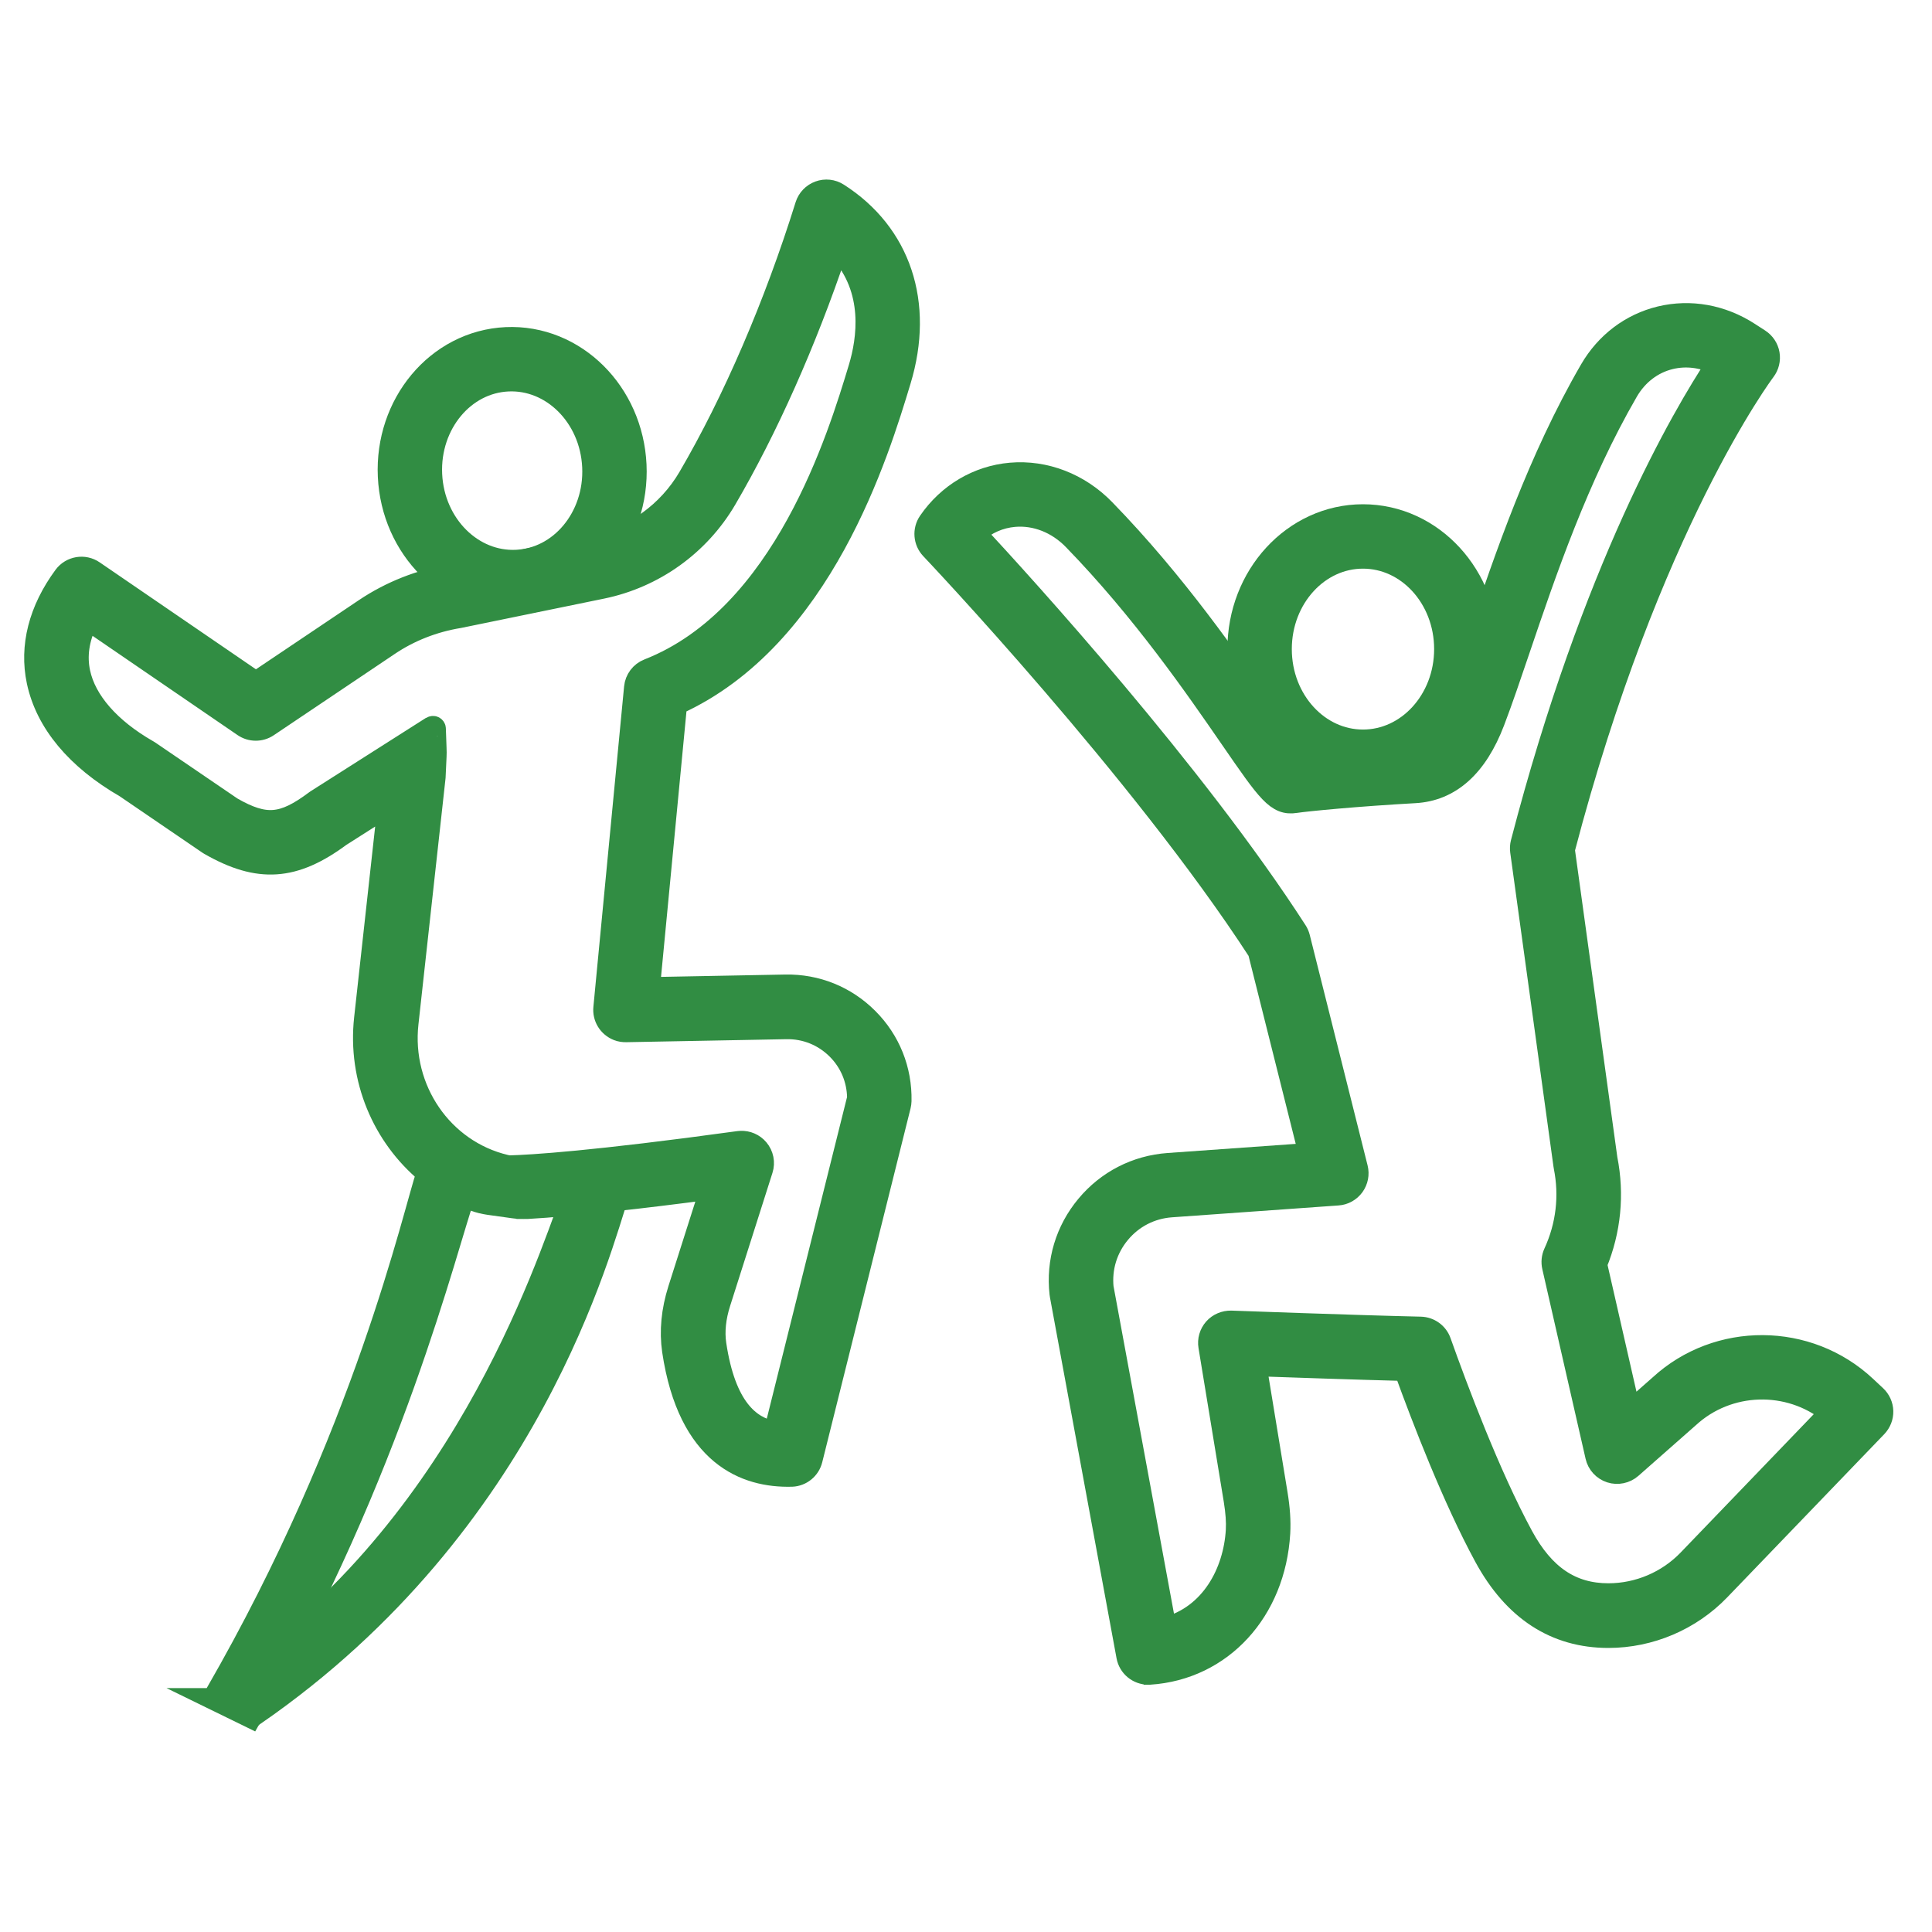 <?xml version="1.0" encoding="UTF-8"?>
<svg id="a" xmlns="http://www.w3.org/2000/svg" viewBox="0 0 360 360">
<defs>
<style>.b{stroke-width:.83px;}.b,.c,.d,.e{stroke:#318d43;}.b,.d,.e{stroke-miterlimit:10;}.b,.e{fill:#318d43;}.c{stroke-miterlimit:10;stroke-width:12px;}.c,.d{fill:none;}.d{stroke-width:12px;}.e{stroke-width:4px;}</style>
</defs>
<path class="e" d="M213.96,311.92c-1.92,0-3.59-1.37-3.94-3.28l-12.42-67.32c-.02-.09-.03-.19-.04-.28-.67-5.96,1.08-11.78,4.92-16.39s9.24-7.38,15.22-7.81l26.26-1.87-9.45-37.67c-21.81-33.64-60.62-74.63-61.02-75.04-1.3-1.37-1.47-3.47-.4-5.03,3.56-5.2,9.11-8.49,15.25-9.02,6.39-.55,12.77,1.91,17.48,6.76,13.3,13.68,23.44,28.39,30.15,38.13,2.29,3.32,4.64,6.73,5.92,8.27,3.79-.43,12.11-1.18,21.29-1.69,1.17-.06,4.75-.26,7.72-8.07,1.43-3.77,2.98-8.31,4.61-13.13,4.97-14.64,11.15-32.87,20.82-49.56,2.92-5.04,7.55-8.54,13.04-9.87,5.6-1.34,11.46-.3,16.51,2.96l1.95,1.26c.94.61,1.59,1.58,1.78,2.68.19,1.11-.09,2.24-.77,3.13-.21.28-21.55,28.75-37.39,89.25l7.94,57.6c1.32,6.64.65,13.4-1.93,19.64l6.27,27.47,5.56-4.9c10.77-9.9,27.65-9.81,38.38.26l1.85,1.73c.78.73,1.24,1.75,1.27,2.82s-.38,2.11-1.12,2.89l-29.27,30.42c-5.39,5.6-12.93,8.81-20.7,8.81-9.89,0-17.64-5.05-23.04-15-5.86-10.79-11.54-25.51-14.89-34.75-9.13-.23-21.14-.65-27.76-.88l3.91,23.82c.47,2.84.62,5.19.5,7.38-.85,14.59-10.79,25.4-24.19,26.28h-.27,0ZM205.52,240l11.69,63.33c8.49-2.25,12.74-10.37,13.2-18.17.09-1.59-.04-3.38-.4-5.62l-4.71-28.66c-.2-1.19.15-2.4.95-3.31.8-.9,1.96-1.38,3.16-1.36.22,0,22.27.83,35.3,1.13,1.66.04,3.14,1.1,3.69,2.67,3.07,8.63,9.13,24.81,15.31,36.21,4,7.37,9.08,10.8,15.99,10.8,5.6,0,11.03-2.31,14.91-6.35l26.41-27.45c-7.69-6.19-18.99-5.92-26.36.86l-10.69,9.42c-1.06.93-2.55,1.24-3.89.81-1.35-.44-2.37-1.55-2.68-2.93l-8.06-35.32c-.2-.86-.11-1.78.26-2.59,2.34-5.07,2.99-10.64,1.89-16.09-.02-.08-.03-.17-.04-.25l-8.06-58.52c-.07-.52-.04-1.05.09-1.56,13.25-50.99,30.08-79.62,36.43-89.23-2.77-1.33-5.79-1.69-8.66-1-3.34.8-6.17,2.97-7.98,6.09-9.27,16-15.31,33.8-20.16,48.11-1.66,4.89-3.22,9.51-4.71,13.41-3.2,8.41-8.17,12.87-14.78,13.23-10.63.59-20.25,1.52-22.21,1.83-3.51.56-5.15-1.83-12.07-11.87-6.56-9.51-16.47-23.89-29.3-37.08-3.03-3.12-7.04-4.7-11.04-4.36-2.74.24-5.23,1.34-7.24,3.17,9.06,9.76,40.89,44.74,59.83,74.13.24.37.41.77.52,1.2l10.78,42.96c.29,1.15.05,2.37-.64,3.33-.7.96-1.78,1.57-2.96,1.65l-31.04,2.21c-3.78.27-7.2,2.02-9.62,4.94-2.4,2.88-3.5,6.51-3.12,10.23h.01Z"/>
<path class="e" d="M98.24,225.14c1.99-.11,4.66-.31,8.15-.62,1.15-3.31,1.68-5.17,1.71-5.26l7.73,2.15c-.06.21-.27.97-.67,2.22,4.76-.52,10.46-1.21,17.26-2.11l-5.96,18.73c-1.25,3.95-1.62,7.77-1.09,11.44,2.94,19.66,13.64,23.55,22.1,23.34h.09c1.77-.08,3.28-1.31,3.71-3.04l16.46-65.95c.07-.29.11-.59.12-.89.12-5.8-2.06-11.26-6.16-15.36-4.1-4.11-9.55-6.31-15.35-6.2l-25.37.48,5.06-52.84c27.18-12.29,37.7-47.02,41.72-60.32,4.36-14.38.02-27.4-11.59-34.82-1.06-.68-2.36-.82-3.54-.39s-2.08,1.38-2.46,2.57c-5.76,18.48-13.51,36.47-21.82,50.67-3.84,6.57-10.33,11.22-17.78,12.75l-26.44,5.43c-5.74.93-11.32,3.13-16.14,6.37l-20.3,13.64-30.23-20.69c-1.79-1.23-4.22-.81-5.5.93-4.64,6.3-6.36,13.07-4.99,19.57,1.62,7.67,7.31,14.5,16.44,19.76l15.42,10.52.29.18c9.09,5.19,15.69,4.75,24.3-1.62l8.94-5.69-4.37,39.65c-1.25,11.31,3.4,22.04,11.57,28.81.51-1.65.74-2.49.75-2.54l7.77,2.02c-.07.27-.5,1.89-1.48,4.93.57.26,1.15.5,1.73.72.89.34,1.83.56,2.77.7l4.58.64c.85.12,1.71.15,2.56.1v.02ZM80.47,135.44l-21.48,13.66-.27.19c-6.04,4.5-9.26,4.76-15.48,1.24,0,0-.02,0-.03-.02l-15.39-10.49-.3-.18c-7.06-4.05-11.57-9.2-12.7-14.53-.65-3.08-.2-6.24,1.35-9.45.1-.21.38-.29.57-.15l28.65,19.61c1.36.93,3.14.94,4.51.02l22.56-15.16c3.86-2.6,8.34-4.36,13.11-5.14l26.61-5.46c9.68-1.99,18.1-8.02,23.1-16.56,7.67-13.11,14.87-29.3,20.55-46.14.09-.28.45-.36.65-.14,6.56,7.24,5.23,16.48,3.6,21.86-3.83,12.65-14.01,46.24-39.27,56.14-1.41.55-2.39,1.85-2.53,3.36l-5.39,56.24-.33,3.46c-.17,1.73.8,3.44,2.56,4.14.5.2,1.04.27,1.58.26h0l29.8-.56c3.6-.07,6.98,1.3,9.52,3.84,2.43,2.43,3.77,5.63,3.82,9.05,0,.04,0,.07,0,.11l-15.43,61.83c-.05.2-.25.33-.45.29-4.27-.9-8.85-4.41-10.62-16.28-.35-2.38-.08-5,.81-7.77l7.88-24.77c.42-1.31.13-2.75-.76-3.8-.81-.96-2.02-1.48-3.26-1.42-.12,0-.24.02-.36.03-27.09,3.73-38.7,4.44-42.77,4.54h-.08c-.21-.04-.43-.08-.66-.14-11.71-2.8-19.52-14.18-18.16-26.47l5.05-45.86.18-3.86c.02-.5.03-1,0-1.5l-.13-3.65c.01-.31-.33-.51-.6-.34"/>
<path class="e" d="M41.14,314.98l6.29,4.57c51.74-35.71,64.61-87.63,67.71-96.67-3.38.36-6.29.63-8.78.85-4.62,12.19-20.75,62.84-65.22,91.24h0Z"/>
<path class="b" d="M108.1,219.02c-.02.09-.55,1.95-1.71,5.26,2.49-.23,5.39-.52,8.77-.89.39-1.25.61-2.01.67-2.22l-7.73-2.15Z"/>
<path class="e" d="M39.67,316.55l7.08,3.46c26.42-45.84,36.37-87.55,39.92-97.59-2.55-1.06-4.91-2.44-7.02-4.05-2.65,7.77-11.58,48.91-39.4,97.18l-.58,1Z"/>
<path class="b" d="M80.39,215.83s-.24.89-.75,2.54c2.12,1.76,4.48,3.25,7.04,4.41.98-3.04,1.41-4.66,1.48-4.93,0,0-7.77-2.02-7.77-2.02Z"/>
<ellipse class="c" cx="95.44" cy="87.7" rx="19.06" ry="20.77" transform="translate(-3.97 4.52) rotate(-2.66)"/>
<ellipse class="d" cx="253.97" cy="120.95" rx="19.26" ry="20.99"/>
</svg>